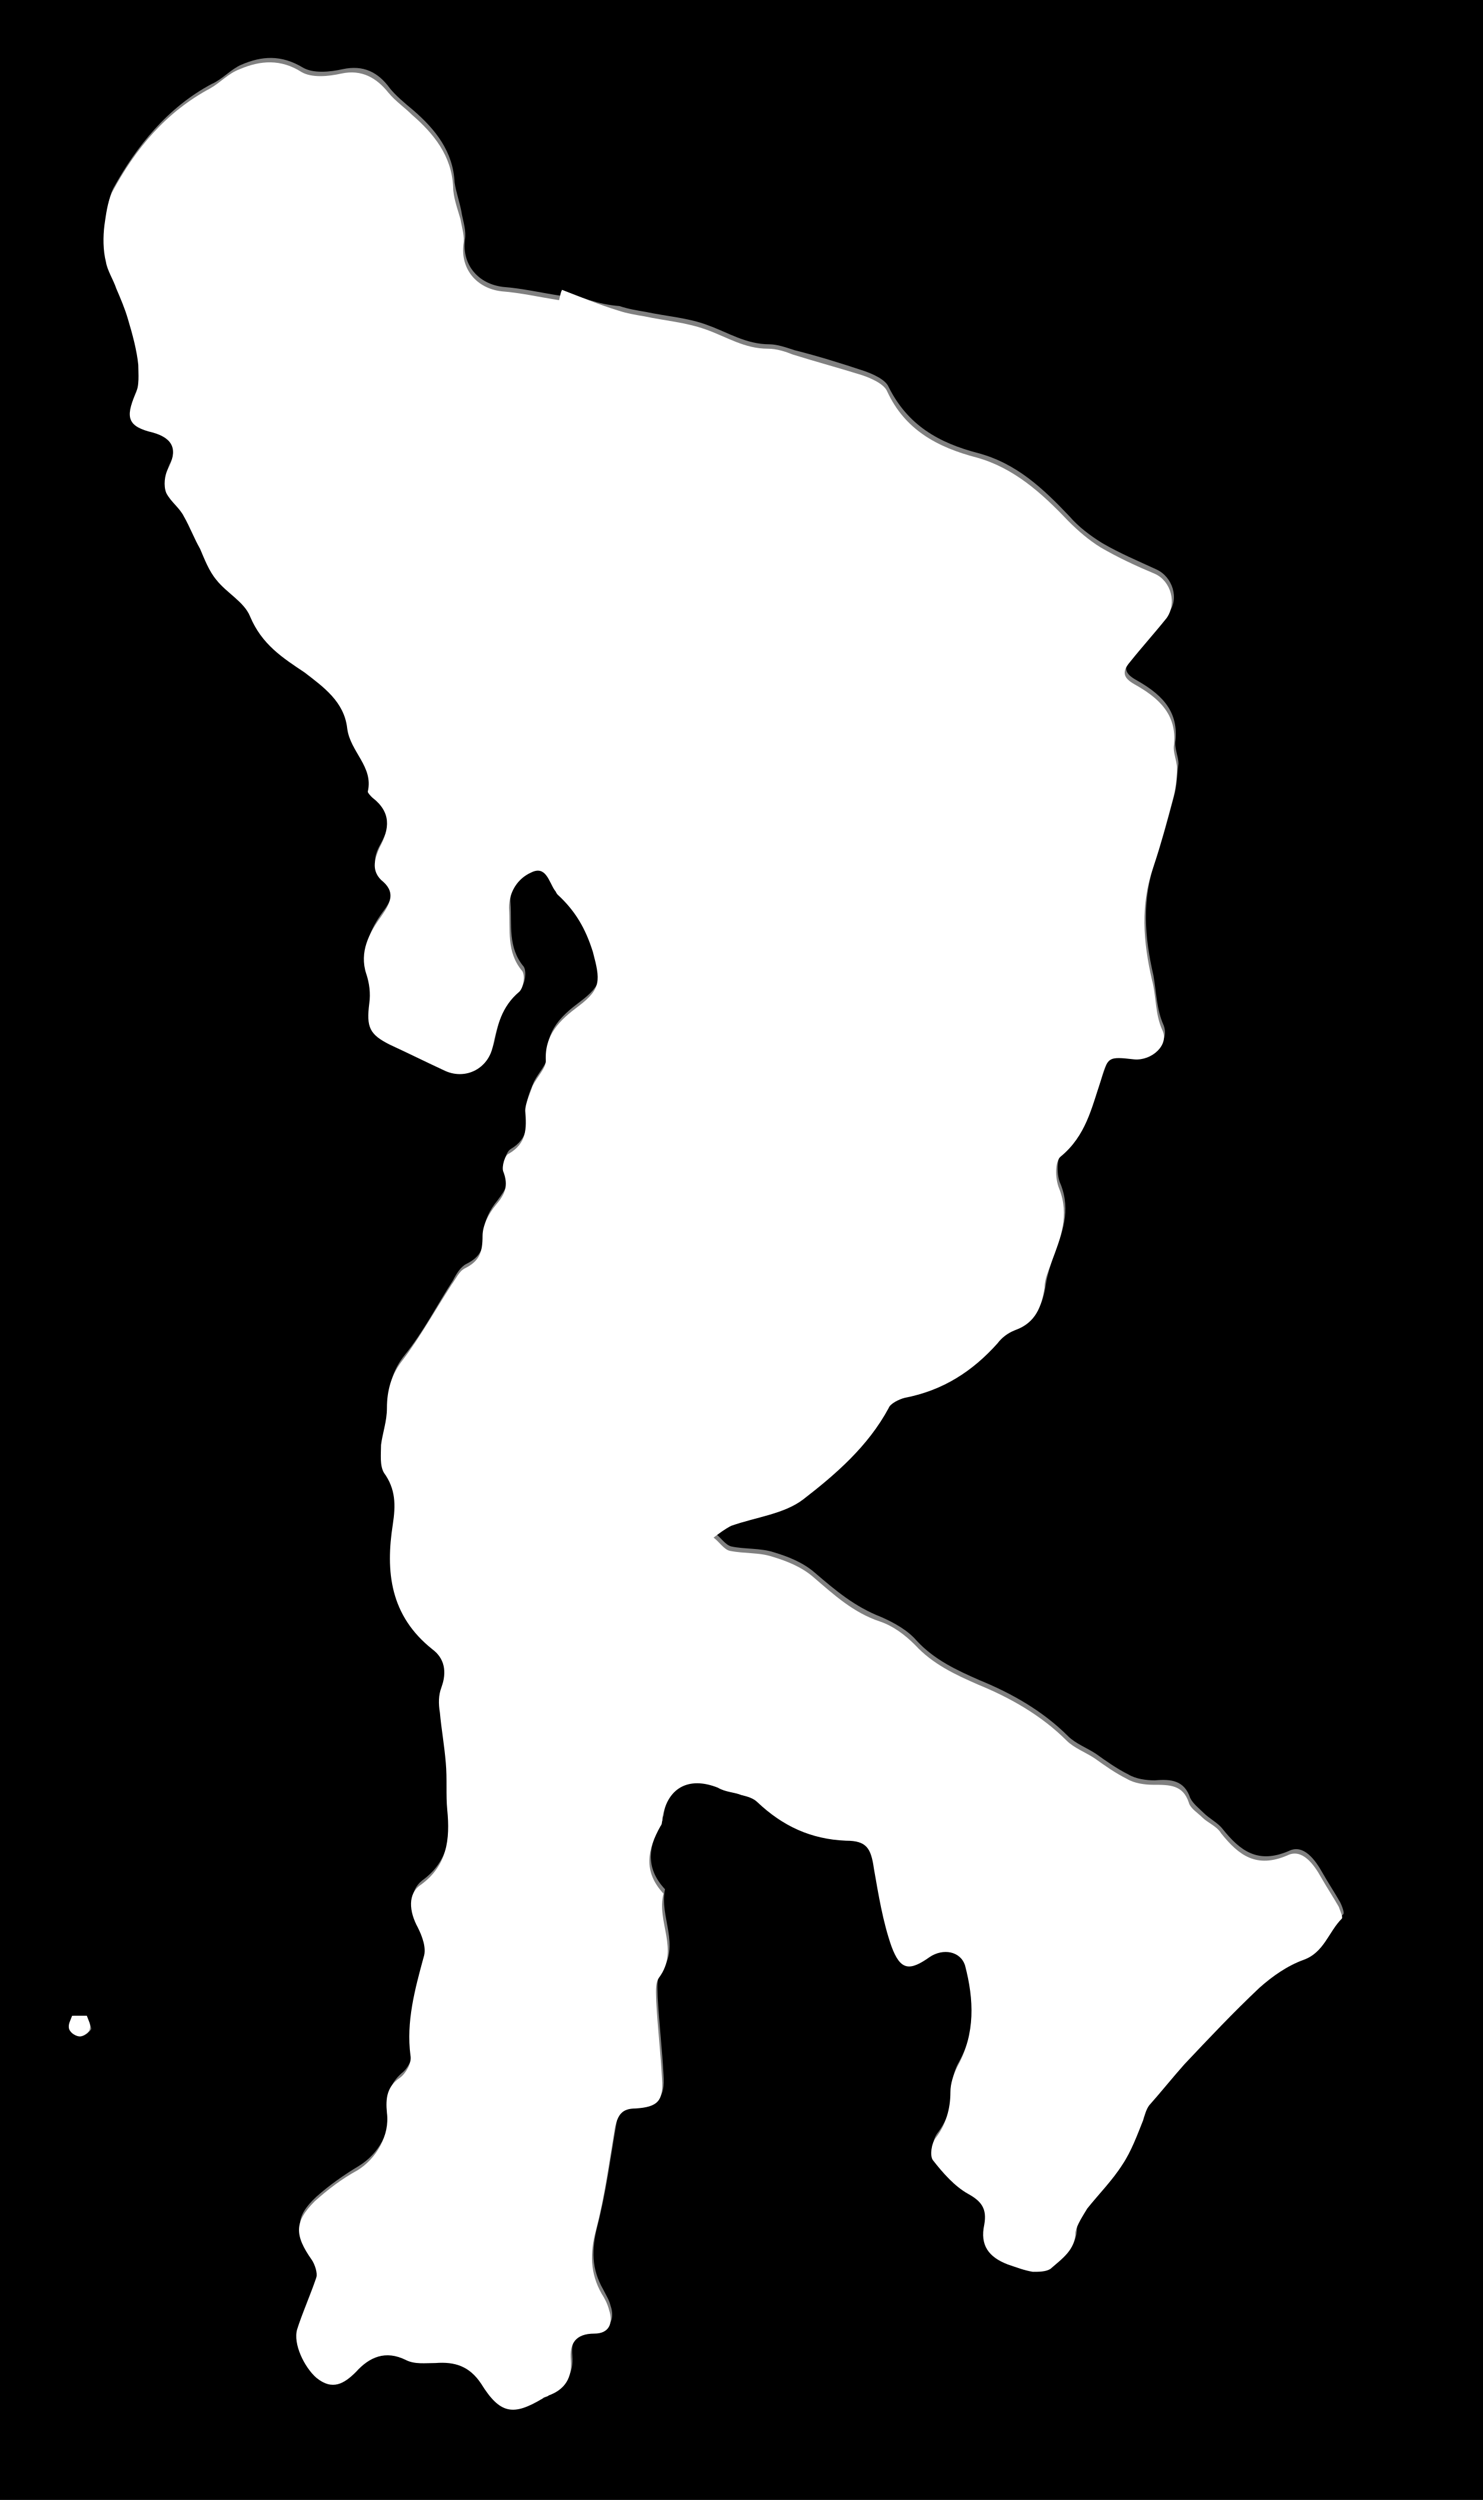 <?xml version="1.0" encoding="utf-8"?>
<!-- Generator: Adobe Illustrator 22.1.0, SVG Export Plug-In . SVG Version: 6.00 Build 0)  -->
<svg version="1.1" id="Layer_1" xmlns="http://www.w3.org/2000/svg" xmlns:xlink="http://www.w3.org/1999/xlink" x="0px" y="0px"
	 viewBox="0 0 100.8 169.9" style="enable-background:new 0 0 100.8 169.9;" xml:space="preserve">
<rect x="0" y="0" width="100.8" height="169.9" fill="#808080" stroke="none"/>
<style type="text/css">
	.st0{fill:#FFFFFF;}
</style>
<g>
	<path d="M0,169.9C0,113.3,0,56.7,0,0c33.6,0,67.1,0,100.8,0c0,56.6,0,113.3,0,169.9C67.2,169.9,33.6,169.9,0,169.9z M38.2,19.7
		c0,0.1-0.1,0.3-0.1,0.4c-1.3-0.2-2.6-0.5-3.9-0.6c-1.7-0.2-2.8-1.5-2.6-3.2c0.1-0.6-0.1-1.2-0.2-1.7c-0.1-0.7-0.4-1.5-0.5-2.2
		c-0.1-2.1-1.3-3.6-2.8-4.9c-0.6-0.5-1.2-1-1.6-1.5c-0.8-1.1-1.8-1.6-3.2-1.3c-0.9,0.2-2,0.3-2.7-0.1c-1.5-0.9-2.8-0.8-4.2-0.2
		c-0.7,0.3-1.3,1-2,1.3c-3,1.6-5.1,4.2-6.7,7.1c-0.3,0.6-0.4,1.4-0.5,2.2c-0.1,0.8,0,1.7,0.1,2.5c0.1,0.6,0.5,1.2,0.7,1.8
		c0.3,0.7,0.6,1.4,0.8,2.1c0.3,1,0.5,2,0.7,3.1c0.1,0.7,0.1,1.4-0.2,2c-0.7,1.7-0.6,2.2,1.2,2.6c1.4,0.4,1.7,1.2,1,2.5
		c-0.2,0.5-0.3,1.2-0.1,1.6c0.2,0.6,0.8,1.1,1.2,1.6c0.4,0.7,0.7,1.5,1.1,2.2s0.6,1.5,1.1,2.1c0.7,0.9,1.9,1.6,2.3,2.5
		c0.7,1.9,2.2,2.7,3.7,3.8c1.3,0.9,2.7,2,2.9,3.8c0.2,1.5,1.8,2.6,1.4,4.3c0,0.1,0.2,0.3,0.3,0.4c1.3,1,1.2,2.1,0.5,3.4
		c-0.4,0.7-0.7,1.5,0.1,2.2c0.9,0.9,0.7,1.6,0,2.5c-0.8,1.1-1.4,2.4-1,3.9c0.2,0.6,0.3,1.4,0.2,2c-0.2,1.5,0,2.1,1.4,2.8
		c1.2,0.6,2.5,1.2,3.8,1.8c1.4,0.6,2.9-0.3,3.2-1.7c0.3-1.4,0.6-2.7,1.8-3.7c0.3-0.2,0.4-1.1,0.2-1.4c-1.1-1.3-0.8-2.9-0.9-4.3
		c-0.1-1.1,0.5-2,1.5-2.4s1.2,0.7,1.6,1.2c0.1,0.1,0.1,0.2,0.2,0.3c1.1,1.1,1.9,2.3,2.4,3.9c0.6,1.9,0.6,2.5-1,3.7
		c-1.2,0.9-2.3,1.9-2.2,3.7c0,0.5-0.6,1.1-0.9,1.7c-0.2,0.5-0.5,1.1-0.5,1.7c0.1,1.2,0.1,2.2-1.1,2.9c-0.3,0.2-0.5,0.9-0.4,1.2
		c0.5,0.9,0.1,1.5-0.5,2.3c-0.5,0.6-0.9,1.4-0.9,2.1c0,1.1-0.2,1.7-1.2,2.2c-0.4,0.2-0.7,0.7-0.9,1.1c-1.1,1.7-2,3.5-3.3,5.1
		c-0.8,1-1.1,2.1-1.1,3.3c0,0.8-0.3,1.6-0.4,2.5c-0.1,0.6-0.2,1.5,0.2,1.9c0.8,1.1,0.8,2.2,0.6,3.5c-0.5,3.2-0.1,6.3,2.7,8.5
		c0.8,0.6,1,1.6,0.6,2.6c-0.2,0.5-0.2,1.2-0.1,1.7c0.1,1.1,0.3,2.3,0.4,3.4s0,2.1,0.1,3.2c0.2,2,0,3.8-1.8,5.1
		c-0.9,0.7-0.8,1.9-0.2,2.9c0.3,0.6,0.6,1.4,0.4,2c-0.6,2.2-1.2,4.4-0.9,6.7c0.1,0.5-0.3,1.2-0.7,1.5c-0.8,0.7-1,1.5-0.9,2.4
		c0.2,1.6-0.7,3.1-2,3.9c-1,0.6-2,1.3-2.9,2.1c-1.5,1.4-1.4,2.3-0.2,4c0.2,0.3,0.4,0.8,0.3,1.2c-0.4,1.2-0.9,2.3-1.3,3.5
		c-0.3,1,0.4,2.6,1.3,3.3c1.1,0.9,1.9,0.4,2.7-0.4c1-0.9,2-1.5,3.4-0.8c0.6,0.3,1.3,0.2,2,0.2c1.3-0.1,2.3,0.2,3.1,1.4
		c1.4,2,2.3,2.2,4.2,1c0.1-0.1,0.3-0.2,0.4-0.2c1.1-0.4,1.6-1.2,1.5-2.4c-0.1-1.1,0.3-1.8,1.6-1.8c1,0,1.3-0.7,1-1.6
		c-0.1-0.4-0.3-0.7-0.5-1.1c-0.8-1.4-0.8-2.7-0.4-4.3c0.6-2.3,0.9-4.7,1.3-7c0.1-0.9,0.5-1.3,1.4-1.3c1.5-0.1,1.9-0.4,1.8-2
		c-0.1-1.8-0.3-3.5-0.4-5.3c0-0.5-0.1-1.2,0.2-1.6c1.4-1.9-0.1-3.8,0.3-5.7c-1.4-1.5-1.1-3-0.2-4.6c0.1-0.1,0-0.2,0.1-0.4
		c0.3-2.2,1.7-3.1,3.8-2.2c0.5,0.2,1.1,0.3,1.6,0.5c0.4,0.1,0.8,0.2,1.1,0.5c1.7,1.6,3.6,2.5,6,2.6c1.4,0,1.7,0.5,1.9,1.9
		c0.3,1.8,0.6,3.6,1.2,5.3c0.5,1.6,1.1,1.7,2.6,0.7c0.9-0.6,2.1-0.4,2.4,0.6c0.6,2.3,0.7,4.6-0.5,6.8c-0.3,0.5-0.5,1.2-0.5,1.8
		c0,1.2-0.3,2.2-1,3.1c-0.3,0.4-0.4,1.2-0.2,1.5c0.7,0.9,1.5,1.8,2.4,2.3c1,0.5,1.4,1,1.1,2.1c-0.3,1.4,0.3,2.2,1.6,2.7
		c0.6,0.2,1.1,0.4,1.7,0.5c0.4,0.1,0.9,0,1.2-0.2c0.8-0.6,1.7-1.2,1.7-2.5c0-0.5,0.4-1.1,0.8-1.6c0.8-1,1.7-1.9,2.4-3
		c0.6-0.9,0.9-2,1.4-3c0.1-0.3,0.2-0.7,0.4-1c0.8-1,1.5-1.9,2.4-2.8c1.7-1.8,3.3-3.5,5.1-5.2c0.9-0.8,1.9-1.6,3-1.9
		c1.5-0.5,1.7-1.9,2.6-2.8c0.1-0.1-0.1-0.6-0.2-0.8c-0.4-0.7-0.8-1.3-1.2-2c-0.5-0.9-1.3-2-2.3-1.5c-2.1,0.9-3.3,0-4.5-1.5
		c-0.3-0.4-0.9-0.7-1.3-1.1c-0.3-0.3-0.7-0.6-0.9-1c-0.4-1.2-1.3-1.3-2.4-1.2c-0.6,0-1.3-0.1-1.8-0.4c-0.8-0.4-1.5-0.9-2.2-1.4
		c-0.6-0.4-1.4-0.7-1.9-1.2c-1.7-1.7-3.8-2.9-6-3.8c-1.6-0.7-3.1-1.4-4.3-2.7c-0.6-0.7-1.5-1.2-2.4-1.6c-1.8-0.7-3.1-1.8-4.5-3
		c-0.8-0.7-1.8-1.1-2.8-1.4c-0.9-0.3-2-0.2-2.9-0.4c-0.4-0.1-0.7-0.6-1.1-0.9c0.4-0.3,0.7-0.6,1.2-0.8c1.6-0.6,3.6-0.8,4.9-1.8
		c2.3-1.7,4.5-3.6,5.8-6.2c0.2-0.4,0.7-0.7,1.1-0.7c2.6-0.5,4.6-1.8,6.3-3.7c0.3-0.4,0.8-0.7,1.2-0.9c1.4-0.5,1.8-1.5,2-2.9
		c0.1-0.6,0.3-1.2,0.5-1.8c0.6-1.6,1.2-3.1,0.5-4.9c-0.3-0.6-0.3-1.8,0.1-2.2c1.6-1.4,2.1-3.3,2.7-5.1c0.6-1.7,0.5-1.7,2.3-1.5
		c1.2,0.1,2.3-0.9,1.9-2c-0.5-1.1-0.5-2.3-0.7-3.4c-0.6-2.6-0.8-5.1,0.1-7.7c0.5-1.5,0.9-3,1.3-4.5c0.2-0.7,0.2-1.4,0.3-2.2
		c0-0.5-0.3-1.1-0.2-1.6c0.2-2.1-1.1-3.2-2.7-4.1c-0.7-0.4-0.9-0.8-0.3-1.5c0.9-1,1.7-2,2.5-3s0.3-2.5-0.8-3
		c-1.3-0.6-2.5-1.1-3.7-1.8c-0.8-0.5-1.6-1.1-2.2-1.8c-1.8-1.9-3.6-3.6-6.2-4.3c-2.7-0.7-4.8-1.9-6.1-4.5c-0.2-0.5-1.1-0.9-1.7-1.1
		c-1.5-0.5-3.1-1-4.7-1.4c-0.6-0.2-1.2-0.4-1.7-0.4c-1.6,0-2.8-0.8-4.2-1.3c-1.3-0.5-2.8-0.6-4.2-0.9c-0.6-0.1-1.2-0.2-1.8-0.4
		C40.7,20.7,39.4,20.2,38.2,19.7z M5.9,137c-0.3,0-0.6,0-0.9,0c-0.1,0.3-0.3,0.6-0.2,0.9c0,0.2,0.4,0.5,0.7,0.5
		c0.2,0,0.6-0.3,0.7-0.5C6.2,137.7,6,137.3,5.9,137z"/>
	<path class="st0" d="M38.2,19.7c1.3,0.5,2.5,1,3.8,1.4c0.6,0.2,1.2,0.3,1.8,0.4c1.4,0.3,2.8,0.4,4.2,0.9c1.4,0.5,2.6,1.3,4.2,1.3
		c0.6,0,1.2,0.2,1.7,0.4c1.6,0.5,3.1,0.9,4.7,1.4c0.6,0.2,1.5,0.6,1.7,1.1c1.2,2.6,3.4,3.8,6.1,4.5c2.5,0.7,4.4,2.4,6.2,4.3
		c0.7,0.7,1.4,1.3,2.2,1.8c1.2,0.7,2.5,1.3,3.7,1.8c1.1,0.5,1.5,2,0.8,3c-0.8,1-1.7,2-2.5,3c-0.6,0.7-0.4,1.1,0.3,1.5
		c1.6,0.9,2.9,2,2.7,4.1c-0.1,0.5,0.2,1.1,0.2,1.6c0,0.7-0.1,1.5-0.3,2.2c-0.4,1.5-0.8,3-1.3,4.5c-0.9,2.6-0.7,5.1-0.1,7.7
		c0.3,1.1,0.2,2.3,0.7,3.4c0.5,1-0.7,2.1-1.9,2c-1.8-0.2-1.8-0.2-2.3,1.5c-0.6,1.8-1,3.7-2.7,5.1c-0.4,0.3-0.4,1.5-0.1,2.2
		c0.7,1.8,0.1,3.3-0.5,4.9c-0.2,0.6-0.5,1.2-0.5,1.8c-0.2,1.3-0.6,2.4-2,2.9c-0.5,0.2-0.9,0.5-1.2,0.9c-1.7,1.9-3.7,3.2-6.3,3.7
		c-0.4,0.1-1,0.4-1.1,0.7c-1.4,2.6-3.6,4.5-5.8,6.2c-1.3,1-3.2,1.2-4.9,1.8c-0.4,0.2-0.8,0.5-1.2,0.8c0.4,0.3,0.7,0.8,1.1,0.9
		c1,0.2,2,0.1,2.9,0.4c1,0.3,2,0.7,2.8,1.4c1.4,1.2,2.7,2.4,4.5,3c0.9,0.3,1.7,0.9,2.4,1.6c1.2,1.3,2.7,2,4.3,2.7
		c2.2,0.9,4.3,2.1,6,3.8c0.5,0.5,1.3,0.8,1.9,1.2c0.7,0.5,1.4,1,2.2,1.4c0.5,0.3,1.2,0.4,1.8,0.4c1.1,0,2,0,2.4,1.2
		c0.1,0.4,0.6,0.7,0.9,1c0.4,0.4,1,0.6,1.3,1.1c1.2,1.5,2.4,2.4,4.5,1.5c1-0.5,1.8,0.6,2.3,1.5c0.4,0.7,0.8,1.3,1.2,2
		c0.1,0.3,0.3,0.7,0.2,0.8c-0.9,0.9-1.2,2.3-2.6,2.8c-1.1,0.4-2.1,1.1-3,1.9c-1.8,1.7-3.4,3.4-5.1,5.2c-0.8,0.9-1.6,1.9-2.4,2.8
		c-0.2,0.3-0.3,0.6-0.4,1c-0.4,1-0.8,2.1-1.4,3c-0.7,1.1-1.6,2-2.4,3c-0.3,0.5-0.7,1.1-0.8,1.6c0,1.2-0.9,1.8-1.7,2.5
		c-0.3,0.2-0.8,0.2-1.2,0.2c-0.6-0.1-1.1-0.3-1.7-0.5c-1.3-0.5-1.9-1.3-1.6-2.7c0.2-1.1-0.2-1.6-1.1-2.1s-1.7-1.4-2.4-2.3
		c-0.2-0.3-0.1-1.1,0.2-1.5c0.7-0.9,1-2,1-3.1c0-0.6,0.2-1.2,0.5-1.8c1.2-2.2,1.1-4.5,0.5-6.8c-0.3-1-1.5-1.2-2.4-0.6
		c-1.4,1-2,0.9-2.6-0.7c-0.6-1.7-0.9-3.6-1.2-5.3c-0.2-1.4-0.5-1.9-1.9-1.9c-2.4-0.1-4.3-1-6-2.6c-0.3-0.3-0.7-0.4-1.1-0.5
		c-0.5-0.2-1.1-0.2-1.6-0.5c-2-0.8-3.5,0-3.8,2.2c0,0.1,0,0.3-0.1,0.4c-0.9,1.6-1.2,3.1,0.2,4.6c-0.5,1.9,1.1,3.8-0.3,5.7
		c-0.3,0.4-0.2,1.1-0.2,1.6c0.1,1.8,0.3,3.5,0.4,5.3c0.1,1.5-0.3,1.9-1.8,2c-0.9,0-1.2,0.4-1.4,1.3c-0.4,2.4-0.7,4.7-1.3,7
		c-0.4,1.5-0.4,2.9,0.4,4.3c0.2,0.3,0.4,0.7,0.5,1.1c0.3,0.9,0,1.6-1,1.6c-1.3,0-1.7,0.7-1.6,1.8c0.1,1.2-0.4,2-1.5,2.4
		c-0.1,0.1-0.3,0.1-0.4,0.2c-2,1.2-2.9,1.1-4.2-1c-0.8-1.2-1.8-1.5-3.1-1.4c-0.7,0-1.4,0.1-2-0.2c-1.4-0.7-2.5-0.2-3.4,0.8
		c-0.8,0.8-1.6,1.3-2.7,0.4c-0.8-0.7-1.6-2.3-1.3-3.3c0.4-1.2,0.9-2.3,1.3-3.5c0.1-0.3-0.1-0.9-0.3-1.2c-1.2-1.7-1.2-2.6,0.2-4
		c0.9-0.8,1.8-1.5,2.9-2.1c1.3-0.8,2.2-2.4,2-3.9c-0.1-1,0-1.8,0.9-2.4c0.4-0.3,0.8-1,0.7-1.5c-0.3-2.3,0.3-4.5,0.9-6.7
		c0.2-0.6-0.1-1.4-0.4-2c-0.6-1.1-0.7-2.3,0.2-2.9c1.8-1.3,2-3.1,1.8-5.1c-0.1-1,0-2.1-0.1-3.2c-0.1-1.2-0.3-2.3-0.4-3.4
		c-0.1-0.6-0.1-1.2,0.1-1.7c0.4-1.1,0.2-2-0.6-2.6c-2.9-2.3-3.2-5.3-2.7-8.5c0.2-1.3,0.2-2.4-0.6-3.5c-0.3-0.5-0.2-1.3-0.2-1.9
		c0.1-0.8,0.4-1.6,0.4-2.5c0-1.2,0.3-2.3,1.1-3.3c1.2-1.6,2.2-3.4,3.3-5.1c0.3-0.4,0.5-0.9,0.9-1.1c1-0.5,1.2-1.1,1.2-2.2
		c0-0.7,0.4-1.5,0.9-2.1c0.6-0.7,0.9-1.3,0.5-2.3c-0.1-0.3,0.1-1.1,0.4-1.2c1.2-0.7,1.2-1.7,1.1-2.9c0-0.5,0.3-1.1,0.5-1.7
		c0.3-0.6,0.9-1.2,0.9-1.7c-0.1-1.8,1-2.8,2.2-3.7c1.6-1.2,1.5-1.8,1-3.7c-0.5-1.6-1.2-2.8-2.4-3.9c-0.1-0.1-0.1-0.2-0.2-0.3
		c-0.4-0.6-0.6-1.7-1.6-1.2c-0.9,0.4-1.5,1.3-1.5,2.4c0.1,1.5-0.2,3,0.9,4.3c0.2,0.3,0.1,1.1-0.2,1.4c-1.2,1-1.5,2.3-1.8,3.7
		c-0.3,1.5-1.8,2.3-3.2,1.7c-1.3-0.6-2.5-1.2-3.8-1.8c-1.4-0.7-1.6-1.2-1.4-2.8c0.1-0.7,0-1.4-0.2-2c-0.5-1.5,0.2-2.8,1-3.9
		c0.7-1,1-1.7,0-2.5c-0.7-0.7-0.4-1.5-0.1-2.2c0.7-1.3,0.8-2.4-0.5-3.4c-0.1-0.1-0.3-0.3-0.3-0.4c0.4-1.7-1.2-2.7-1.4-4.3
		c-0.2-1.8-1.6-2.8-2.9-3.8c-1.5-1-2.9-1.9-3.7-3.8c-0.4-1-1.6-1.6-2.3-2.5c-0.5-0.6-0.8-1.4-1.1-2.1c-0.4-0.7-0.7-1.5-1.1-2.2
		c-0.3-0.6-0.9-1-1.2-1.6c-0.2-0.5-0.1-1.2,0.1-1.6c0.7-1.3,0.4-2.1-1-2.5c-1.7-0.4-1.9-1-1.2-2.6c0.3-0.6,0.2-1.4,0.2-2
		c-0.1-1-0.4-2.1-0.7-3.1c-0.2-0.7-0.5-1.4-0.8-2.1c-0.2-0.6-0.6-1.2-0.7-1.8C7,17,7,16.1,7.1,15.3c0.1-0.7,0.2-1.5,0.5-2.2
		c1.6-3,3.7-5.5,6.7-7.1c0.7-0.4,1.2-1,2-1.3c1.4-0.6,2.8-0.7,4.2,0.2c0.7,0.4,1.8,0.3,2.7,0.1c1.4-0.3,2.4,0.3,3.2,1.3
		c0.5,0.6,1.1,1,1.6,1.5c1.5,1.3,2.7,2.8,2.8,4.9c0,0.7,0.3,1.5,0.5,2.2c0.1,0.6,0.3,1.2,0.2,1.7c-0.2,1.7,0.9,3,2.6,3.2
		c1.3,0.1,2.6,0.4,3.9,0.6C38.1,20,38.1,19.9,38.2,19.7z"/>
	<path class="st0" d="M5.9,137c0.1,0.3,0.3,0.6,0.2,0.9c0,0.2-0.4,0.5-0.7,0.5c-0.2,0-0.6-0.2-0.7-0.5s0.1-0.6,0.2-0.9
		C5.3,137,5.6,137,5.9,137z"/>
</g>
</svg>
